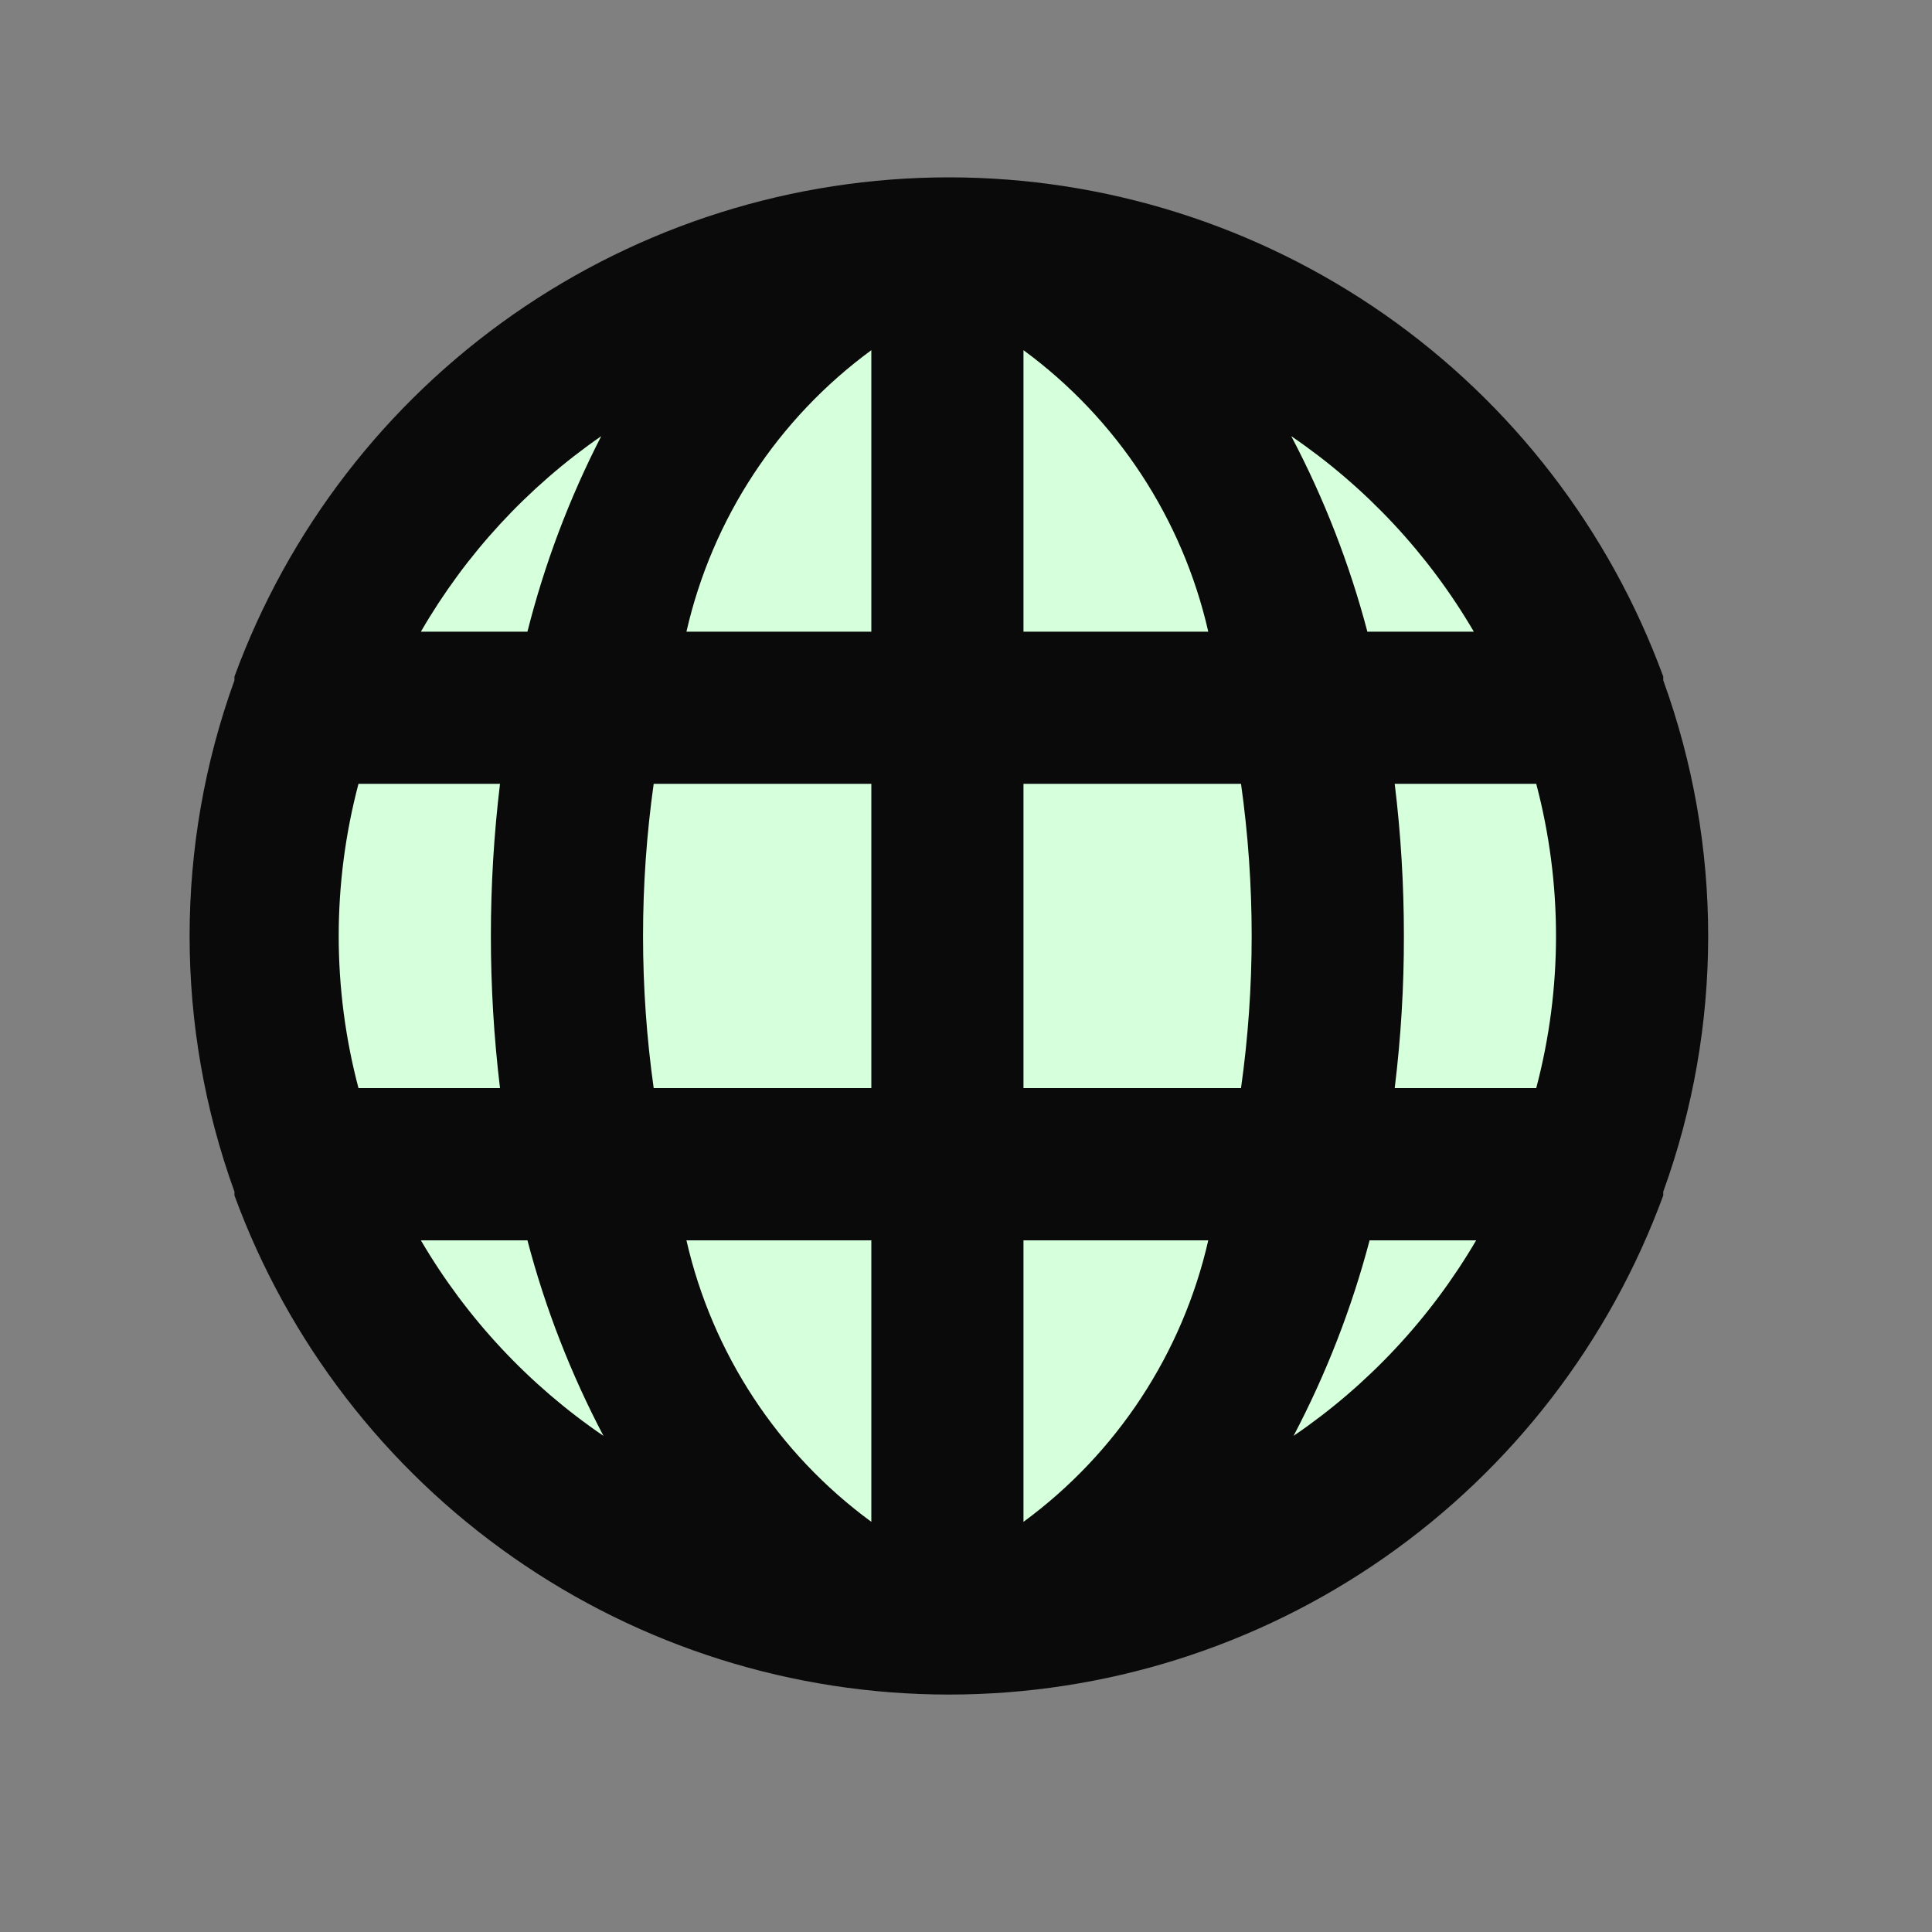 <svg width="20" height="20" viewBox="0 0 20 20" fill="none" xmlns="http://www.w3.org/2000/svg">
<rect x="0" y="0" width="20" height="20" fill="#808080" stroke="none"/>
<circle cx="9.807" cy="9.69" r="7.088" fill="#D6FFDC"/>
<path d="M17.218 7.043C17.218 7.043 17.218 7.043 17.218 7.004C16.663 5.489 15.656 4.18 14.334 3.256C13.011 2.332 11.436 1.836 9.823 1.836C8.209 1.836 6.635 2.332 5.312 3.256C3.989 4.18 2.982 5.489 2.427 7.004C2.427 7.004 2.427 7.004 2.427 7.043C1.808 8.753 1.808 10.626 2.427 12.336C2.427 12.336 2.427 12.336 2.427 12.375C2.982 13.89 3.989 15.198 5.312 16.122C6.635 17.047 8.209 17.542 9.823 17.542C11.436 17.542 13.011 17.047 14.334 16.122C15.656 15.198 16.663 13.89 17.218 12.375C17.218 12.375 17.218 12.375 17.218 12.336C17.838 10.626 17.838 8.753 17.218 7.043ZM3.711 11.264C3.438 10.232 3.438 9.147 3.711 8.114H5.176C5.05 9.161 5.05 10.218 5.176 11.264H3.711ZM4.357 12.84H5.46C5.644 13.542 5.909 14.221 6.247 14.864C5.475 14.338 4.829 13.646 4.357 12.84ZM5.46 6.539H4.357C4.822 5.735 5.46 5.044 6.224 4.515C5.893 5.159 5.637 5.838 5.46 6.539ZM9.02 15.754C8.052 15.044 7.373 14.009 7.106 12.84H9.02V15.754ZM9.02 11.264H6.767C6.62 10.22 6.62 9.159 6.767 8.114H9.02V11.264ZM9.02 6.539H7.106C7.373 5.369 8.052 4.335 9.02 3.625V6.539ZM15.257 6.539H14.155C13.97 5.837 13.706 5.158 13.367 4.515C14.139 5.041 14.785 5.732 15.257 6.539ZM10.595 3.625C11.562 4.335 12.241 5.369 12.508 6.539H10.595V3.625ZM10.595 15.754V12.84H12.508C12.241 14.009 11.562 15.044 10.595 15.754ZM12.847 11.264H10.595V8.114H12.847C12.994 9.159 12.994 10.22 12.847 11.264ZM13.391 14.864C13.729 14.221 13.993 13.542 14.178 12.84H15.281C14.809 13.646 14.163 14.338 13.391 14.864ZM15.903 11.264H14.438C14.502 10.742 14.534 10.216 14.533 9.689C14.533 9.163 14.502 8.637 14.438 8.114H15.903C16.176 9.147 16.176 10.232 15.903 11.264Z" fill="#0B0A0A"/>
</svg>
